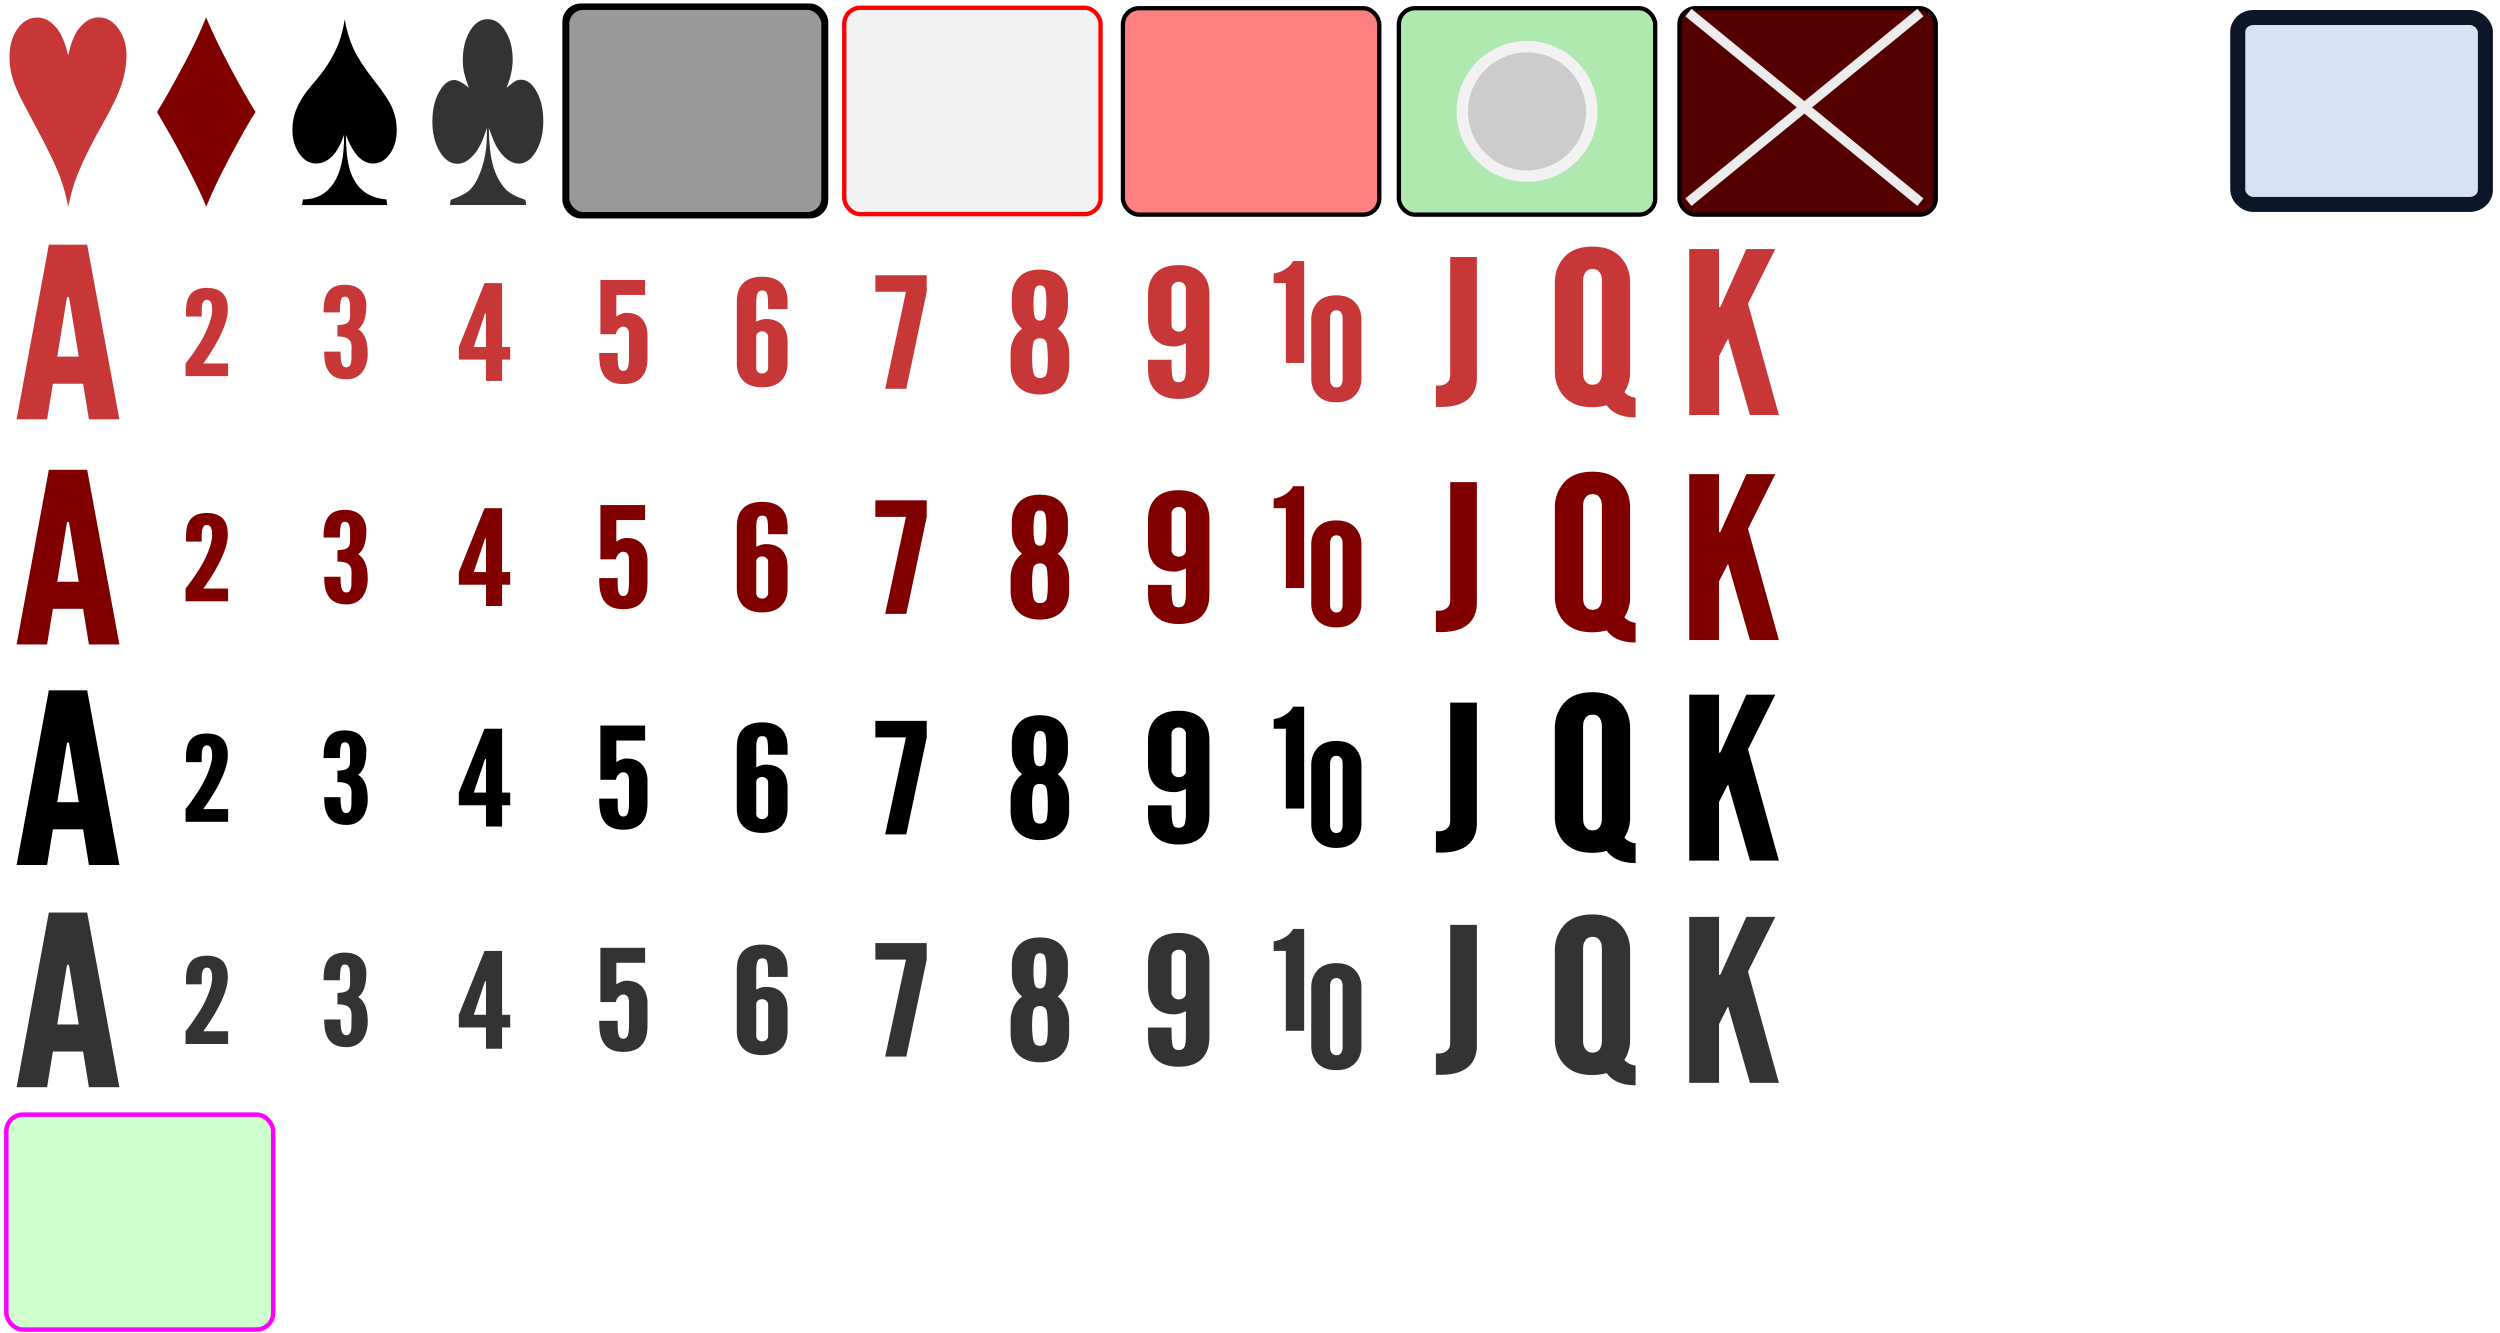 <?xml version="1.0" encoding="UTF-8" standalone="no"?>
<svg
   xmlns:dc="http://purl.org/dc/elements/1.1/"
   xmlns:cc="http://creativecommons.org/ns#"
   xmlns:rdf="http://www.w3.org/1999/02/22-rdf-syntax-ns#"
   xmlns:svg="http://www.w3.org/2000/svg"
   xmlns="http://www.w3.org/2000/svg"
   xmlns:sodipodi="http://sodipodi.sourceforge.net/DTD/sodipodi-0.dtd"
   xmlns:inkscape="http://www.inkscape.org/namespaces/inkscape"
   width="1080"
   height="576"
   viewBox="0 0 285.75 152.4"
   version="1.1"
   id="svg8"
   sodipodi:docname="Cards.svg"
   inkscape:version="1.0 (4035a4f, 2020-05-01)"
   inkscape:export-filename="/Users/lachlan/Documents/pixitest1/build/assets/Cards.png"
   inkscape:export-xdpi="96"
   inkscape:export-ydpi="96">
  <defs
     id="defs2" />
  <sodipodi:namedview
     id="base"
     pagecolor="#ffffff"
     bordercolor="#666666"
     borderopacity="1.0"
     inkscape:pageopacity="0.0"
     inkscape:pageshadow="2"
     inkscape:zoom="3.666935"
     inkscape:cx="68.491274"
     inkscape:cy="539.09708"
     inkscape:document-units="mm"
     inkscape:current-layer="layer1"
     showgrid="true"
     showguides="false"
     inkscape:guide-bbox="true"
     inkscape:snap-global="true"
     fit-margin-top="0"
     fit-margin-left="0"
     fit-margin-right="0"
     fit-margin-bottom="0"
     inkscape:window-width="1440"
     inkscape:window-height="874"
     inkscape:window-x="0"
     inkscape:window-y="26"
     inkscape:window-maximized="0"
     units="px"
     inkscape:document-rotation="0">
    <sodipodi:guide
       position="27.813,169.67"
       orientation="0,1"
       id="guide3807"
       inkscape:locked="false" />
    <sodipodi:guide
       position="38.212,159.428"
       orientation="0,1"
       id="guide3809"
       inkscape:locked="false" />
    <inkscape:grid
       type="xygrid"
       id="grid3919"
       originx="0"
       spacingx="7.937"
       empcolor="#3f3fff"
       empopacity="0.42"
       empspacing="1"
       spacingy="12.7"
       snapvisiblegridlinesonly="true"
       dotted="false"
       originy="0" />
  </sodipodi:namedview>
  <g
     inkscape:label="Layer 1"
     inkscape:groupmode="layer"
     id="layer1"
     transform="translate(0,-246.2)">
    <rect
       style="fill:#00ff00;fill-opacity:0.188;stroke:#ff00ff;stroke-width:0.512;stroke-linecap:butt;stroke-linejoin:bevel;stroke-miterlimit:4;stroke-dasharray:none"
       id="rect7685"
       width="30.504"
       height="24.567"
       x="0.722"
       y="373.6"
       ry="1.906"
       rx="1.906" />
    <rect
       style="fill:#999999;fill-opacity:1;stroke:#000000;stroke-width:0.502;stroke-linecap:butt;stroke-linejoin:bevel;stroke-miterlimit:4;stroke-dasharray:none"
       id="rect3921"
       width="29.894"
       height="24.076"
       x="64.527"
       y="246.846"
       ry="1.868"
       rx="1.868" />
    <path
       inkscape:connector-curvature="0"
       id="path3733"
       style="font-style:normal;font-variant:normal;font-weight:normal;font-stretch:normal;font-size:16.933px;line-height:1.25;font-family:NoCurvesBoustrophedon;-inkscape-font-specification:NoCurvesBoustrophedon;letter-spacing:0px;word-spacing:0px;fill:#000000;fill-opacity:1;stroke:none;stroke-width:0.466"
       d="m 39.398,248.393 q 0.319,1.863 0.982,3.33 0.663,1.467 2.356,3.641 1.706,2.157 2.16,3.313 0.454,1.156 0.454,2.347 0,1.656 -0.785,2.761 -0.785,1.104 -1.914,1.104 -0.957,0 -1.743,-0.828 -0.773,-0.845 -1.374,-2.45 0.012,2.536 0.466,4.038 0.466,1.484 1.473,2.347 1.019,0.845 2.7,1.001 l 0.086,0.638 h -9.732 l 0.098,-0.638 q 2.258,0 3.497,-1.846 1.252,-1.863 1.203,-5.539 -0.552,1.639 -1.374,2.467 -0.81,0.811 -1.841,0.811 -1.104,0 -1.902,-1.122 -0.785,-1.122 -0.785,-2.692 0,-1.26 0.405,-2.278 0.552,-1.415 1.792,-2.847 1.239,-1.432 1.829,-2.364 0.896,-1.432 1.301,-2.554 0.417,-1.122 0.65,-2.64 z" />
    <path
       inkscape:connector-curvature="0"
       id="path3735"
       style="font-style:normal;font-variant:normal;font-weight:normal;font-stretch:normal;font-size:16.933px;line-height:1.25;font-family:NoCurvesBoustrophedon;-inkscape-font-specification:NoCurvesBoustrophedon;letter-spacing:0px;word-spacing:0px;fill:#333333;fill-opacity:1;stroke:none;stroke-width:0.426"
       d="m 60.143,269.633 h -8.717 l 0.082,-0.587 q 1.696,-0.604 2.251,-1.191 0.833,-0.88 1.357,-2.605 0.535,-1.725 0.535,-3.641 0,-0.276 -0.01,-0.794 -0.627,2.14 -1.532,3.123 -0.894,0.983 -1.83,0.983 -1.192,0 -2.025,-1.398 -0.833,-1.398 -0.833,-3.434 0,-2.002 0.761,-3.365 0.761,-1.38 1.727,-1.38 0.617,0 1.676,0.88 -0.432,-1.208 -0.565,-1.812 -0.123,-0.621 -0.123,-1.329 0,-1.967 0.812,-3.33 0.812,-1.363 2.025,-1.363 1.213,0 2.035,1.363 0.833,1.363 0.833,3.244 0,1.536 -0.709,3.227 0.863,-0.69 1.038,-0.776 0.278,-0.138 0.627,-0.138 1.028,0 1.778,1.363 0.761,1.346 0.761,3.347 0,2.071 -0.833,3.485 -0.822,1.398 -1.984,1.398 -0.648,0 -1.336,-0.518 -0.678,-0.535 -1.182,-1.415 -0.36,-0.638 -0.894,-2.157 0.041,2.743 0.493,4.348 0.463,1.587 1.408,2.64 0.637,0.707 2.292,1.242 z" />
    <path
       inkscape:connector-curvature="0"
       id="path3737"
       style="font-style:normal;font-variant:normal;font-weight:normal;font-stretch:normal;font-size:16.933px;line-height:1.25;font-family:NoCurvesBoustrophedon;-inkscape-font-specification:NoCurvesBoustrophedon;letter-spacing:0px;word-spacing:0px;fill:#c83737;fill-opacity:1;stroke:none;stroke-width:0.466"
       d="m 7.797,269.84 q -0.38,-2.036 -1.092,-3.813 -0.699,-1.794 -2.724,-5.556 -1.485,-2.761 -1.829,-3.503 -0.565,-1.208 -0.822,-2.209 -0.245,-1.018 -0.245,-2.053 0,-1.915 0.908,-3.209 0.908,-1.294 2.246,-1.294 1.35,0 2.344,1.346 0.749,1.001 1.215,2.985 0.405,-1.95 1.141,-2.968 1.019,-1.38 2.356,-1.38 1.325,0 2.246,1.294 0.92,1.277 0.92,3.054 0,1.553 -0.54,3.244 -0.54,1.674 -2.086,4.4 -2.013,3.572 -2.933,5.867 -0.724,1.812 -1.104,3.796 z" />
    <path
       inkscape:connector-curvature="0"
       id="path3739"
       style="font-style:normal;font-variant:normal;font-weight:normal;font-stretch:normal;font-size:16.933px;line-height:1.25;font-family:NoCurvesBoustrophedon;-inkscape-font-specification:NoCurvesBoustrophedon;letter-spacing:0px;word-spacing:0px;fill:#800000;fill-opacity:1;stroke:none;stroke-width:0.466"
       d="m 23.555,248.185 q 1.092,2.605 2.688,5.59 1.841,3.451 2.97,5.228 -0.908,1.346 -2.97,5.211 -1.669,3.14 -2.675,5.625 -0.331,-0.897 -0.908,-2.088 -0.994,-2.071 -2.467,-4.814 -0.319,-0.604 -2.246,-3.934 1.239,-1.984 3.191,-5.66 1.448,-2.726 2.418,-5.159 z" />
    <path
       inkscape:connector-curvature="0"
       id="path3760"
       style="font-style:normal;font-variant:normal;font-weight:normal;font-stretch:normal;font-size:16.933px;line-height:1.25;font-family:'League Gothic';-inkscape-font-specification:'League Gothic';letter-spacing:0px;word-spacing:0px;fill:#c83737;fill-opacity:1;stroke:none;stroke-width:0.469"
       d="m 1.898,294.132 3.684,-19.964 h 4.381 l 3.684,19.964 h -3.485 l -0.664,-4.074 h -3.452 l -0.664,4.074 z m 6.074,-13.473 -0.1,-0.516 h -0.199 l -0.1,0.516 -1.029,6.302 h 2.456 z" />
    <path
       inkscape:connector-curvature="0"
       id="path3762"
       style="font-style:normal;font-variant:normal;font-weight:normal;font-stretch:normal;font-size:16.933px;line-height:1.25;font-family:'League Gothic';-inkscape-font-specification:'League Gothic';letter-spacing:0px;word-spacing:0px;fill:#c83737;fill-opacity:1;stroke:none;stroke-width:0.235"
       d="m 21.261,282.377 v -0.693 c 0,-0.665 0.116,-1.317 0.465,-1.793 0.348,-0.475 0.946,-0.788 1.925,-0.788 0.913,0 1.527,0.285 1.892,0.72 0.365,0.448 0.498,1.073 0.498,1.766 0,1.019 -0.465,2.227 -1.045,3.355 -0.597,1.141 -1.294,2.159 -1.759,2.798 h 2.838 v 1.453 h -4.862 v -1.453 c 0.548,-0.693 1.045,-1.399 1.494,-2.105 0.382,-0.598 0.747,-1.277 1.029,-1.969 0.282,-0.693 0.498,-1.372 0.514,-1.983 0,-0.272 -0.017,-0.584 -0.1,-0.815 -0.083,-0.231 -0.232,-0.407 -0.498,-0.407 -0.249,0 -0.398,0.149 -0.481,0.367 -0.083,0.231 -0.116,0.53 -0.116,0.856 v 0.693 z" />
    <path
       inkscape:connector-curvature="0"
       id="path3764"
       style="font-style:normal;font-variant:normal;font-weight:normal;font-stretch:normal;font-size:16.933px;line-height:1.25;font-family:'League Gothic';-inkscape-font-specification:'League Gothic';letter-spacing:0px;word-spacing:0px;fill:#c83737;fill-opacity:1;stroke:none;stroke-width:0.249"
       d="m 38.57,284.66 v -1.296 c 0.792,-0.043 1.161,-0.173 1.319,-0.475 0.088,-0.144 0.123,-0.331 0.123,-0.561 0,-0.23 0,-0.518 0,-0.849 0,-0.302 0,-0.633 -0.07,-0.907 -0.07,-0.274 -0.229,-0.461 -0.528,-0.461 -0.229,0 -0.369,0.086 -0.44,0.36 -0.088,0.288 -0.123,0.734 -0.123,1.44 h -1.865 c 0,-0.59 0.018,-1.396 0.334,-2.044 0.317,-0.633 0.897,-1.123 2.093,-1.123 1.196,0 1.812,0.504 2.128,1.037 0.317,0.533 0.334,1.109 0.334,1.238 0,1.569 -0.334,2.318 -0.915,2.793 l -0.018,0.014 c 0.915,0.59 1.091,1.684 1.091,2.908 0,0.043 0,0.144 -0.018,0.302 -0.018,0.302 -0.123,0.749 -0.317,1.209 -0.211,0.461 -0.563,0.878 -1.108,1.123 -0.281,0.13 -0.616,0.187 -1.02,0.187 -1.196,0 -1.812,-0.489 -2.146,-1.137 -0.334,-0.633 -0.369,-1.44 -0.369,-2.03 h 1.865 c 0,0.705 0.053,1.152 0.158,1.425 0.106,0.288 0.264,0.374 0.493,0.374 0.299,0 0.457,-0.187 0.528,-0.446 0.07,-0.259 0.07,-0.59 0.07,-0.893 0,-0.331 0,-0.633 0.018,-0.907 0,-0.518 -0.123,-0.878 -0.528,-1.094 -0.211,-0.101 -0.528,-0.173 -0.932,-0.187 z" />
    <path
       inkscape:connector-curvature="0"
       id="path3766"
       style="font-style:normal;font-variant:normal;font-weight:normal;font-stretch:normal;font-size:16.933px;line-height:1.25;font-family:'League Gothic';-inkscape-font-specification:'League Gothic';letter-spacing:0px;word-spacing:0px;fill:#c83737;fill-opacity:1;stroke:none;stroke-width:0.263"
       d="m 55.548,287.306 h -3.104 v -1.445 l 2.937,-7.301 h 2.007 v 7.301 h 0.929 v 1.445 h -0.929 v 2.434 h -1.84 z m -1.394,-1.445 h 1.394 v -3.833 h -0.112 l -0.112,0.335 z" />
    <path
       inkscape:connector-curvature="0"
       id="path3768"
       style="font-style:normal;font-variant:normal;font-weight:normal;font-stretch:normal;font-size:16.933px;line-height:1.25;font-family:'League Gothic';-inkscape-font-specification:'League Gothic';letter-spacing:0px;word-spacing:0px;fill:#c83737;fill-opacity:1;stroke:none;stroke-width:0.277"
       d="m 71.896,284.398 c 0,-0.497 -0.215,-0.865 -0.666,-0.865 -0.235,0 -0.431,0.144 -0.587,0.321 -0.157,0.192 -0.235,0.417 -0.235,0.545 h -1.782 v -6.202 h 5.111 v 1.715 h -3.29 v 2.452 c 0.235,-0.144 0.49,-0.272 0.783,-0.353 0.137,-0.048 0.294,-0.064 0.431,-0.048 1.097,0 1.684,0.513 1.997,1.074 0.313,0.561 0.352,1.17 0.352,1.362 v 2.628 c 0,0.561 -0.039,1.314 -0.411,1.939 -0.372,0.641 -1.077,1.138 -2.35,1.138 -1.312,0 -1.978,-0.497 -2.35,-1.202 -0.372,-0.689 -0.411,-1.571 -0.411,-2.356 h 2.115 v 0.465 c 0,0.593 0.039,1.01 0.137,1.234 0.098,0.24 0.255,0.353 0.509,0.353 0.215,0 0.392,-0.112 0.49,-0.337 0.098,-0.224 0.157,-0.641 0.157,-1.234 z" />
    <path
       inkscape:connector-curvature="0"
       id="path3770"
       style="font-style:normal;font-variant:normal;font-weight:normal;font-stretch:normal;font-size:16.933px;line-height:1.25;font-family:'League Gothic';-inkscape-font-specification:'League Gothic';letter-spacing:0px;word-spacing:0px;fill:#c83737;fill-opacity:1;stroke:none;stroke-width:0.291"
       d="m 90.02,287.795 c 0,0.286 -0.041,0.96 -0.432,1.549 -0.391,0.606 -1.132,1.128 -2.469,1.128 -1.379,0 -2.078,-0.522 -2.469,-1.128 -0.391,-0.589 -0.432,-1.263 -0.432,-1.549 v -7.039 c 0,-0.421 0.021,-1.179 0.412,-1.802 0.391,-0.606 1.091,-1.128 2.49,-1.128 1.399,0 2.099,0.522 2.49,1.128 0.391,0.623 0.412,1.381 0.412,1.802 v 0.775 h -2.222 c 0,-0.825 -0.021,-1.364 -0.103,-1.684 -0.082,-0.32 -0.247,-0.438 -0.576,-0.438 -0.268,0 -0.453,0.101 -0.535,0.32 -0.103,0.219 -0.144,0.556 -0.144,1.027 v 2.206 c 0.391,-0.185 0.72,-0.303 1.111,-0.303 1.152,0 1.77,0.488 2.099,1.044 0.329,0.556 0.37,1.229 0.37,1.566 z m -3.58,0.539 c 0,0.152 0.165,0.556 0.679,0.556 0.473,0 0.679,-0.404 0.679,-0.556 v -3.705 c 0,-0.152 -0.206,-0.556 -0.679,-0.556 -0.473,0 -0.658,0.32 -0.679,0.505 z" />
    <path
       inkscape:connector-curvature="0"
       id="path3772"
       style="font-style:normal;font-variant:normal;font-weight:normal;font-stretch:normal;font-size:16.933px;line-height:1.25;font-family:'League Gothic';-inkscape-font-specification:'League Gothic';letter-spacing:0px;word-spacing:0px;fill:#c83737;fill-opacity:1;stroke:none;stroke-width:0.305"
       d="m 103.549,279.55 h -3.495 v -1.889 h 5.868 v 1.907 l -2.33,11.07 h -2.416 z" />
    <path
       inkscape:connector-curvature="0"
       id="path3774"
       style="font-style:normal;font-variant:normal;font-weight:normal;font-stretch:normal;font-size:16.933px;line-height:1.25;font-family:'League Gothic';-inkscape-font-specification:'League Gothic';letter-spacing:0px;word-spacing:0px;fill:#c83737;fill-opacity:1;stroke:none;stroke-width:0.328"
       d="m 122.203,288.152 c 0,0.133 -0.023,0.513 -0.139,0.97 -0.116,0.475 -0.395,1.008 -0.883,1.426 -0.488,0.418 -1.231,0.742 -2.323,0.742 -1.092,0 -1.835,-0.323 -2.323,-0.742 -0.488,-0.418 -0.767,-0.951 -0.883,-1.426 -0.116,-0.456 -0.139,-0.837 -0.139,-0.97 v -1.635 c 0,-1.046 0.441,-2.091 1.301,-2.757 -0.767,-0.627 -1.162,-1.597 -1.162,-2.567 v -1.179 c 0,-0.171 0.023,-0.932 0.441,-1.635 0.418,-0.704 1.185,-1.369 2.765,-1.369 1.58,0 2.37,0.665 2.788,1.369 0.418,0.704 0.418,1.464 0.418,1.635 v 1.179 c 0,0.97 -0.395,1.939 -1.162,2.567 0.86,0.665 1.301,1.711 1.301,2.757 z m -2.602,-7.415 c 0,-0.646 -0.046,-1.122 -0.116,-1.445 -0.093,-0.323 -0.302,-0.475 -0.627,-0.475 -0.279,0 -0.465,0.133 -0.558,0.418 -0.209,0.551 -0.232,2.434 -0.046,3.099 0.07,0.342 0.279,0.513 0.604,0.513 0.325,0 0.534,-0.171 0.627,-0.513 0.07,-0.323 0.116,-0.856 0.116,-1.597 z m 0.163,6.598 c 0,-0.837 -0.046,-1.464 -0.116,-1.863 -0.093,-0.399 -0.348,-0.608 -0.79,-0.608 -0.441,0 -0.697,0.209 -0.767,0.608 -0.186,0.818 -0.163,2.852 0.07,3.461 0.116,0.323 0.348,0.475 0.697,0.475 0.441,0 0.697,-0.19 0.79,-0.551 0.07,-0.361 0.116,-0.875 0.116,-1.521 z" />
    <path
       inkscape:connector-curvature="0"
       id="path3776"
       style="font-style:normal;font-variant:normal;font-weight:normal;font-stretch:normal;font-size:16.933px;line-height:1.25;font-family:'League Gothic';-inkscape-font-specification:'League Gothic';letter-spacing:0px;word-spacing:0px;fill:#c83737;fill-opacity:1;stroke:none;stroke-width:0.352"
       d="m 131.217,279.739 c 0,-0.346 0.05,-1.161 0.523,-1.895 0.473,-0.713 1.319,-1.345 2.987,-1.345 1.618,0 2.514,0.632 2.987,1.345 0.473,0.733 0.523,1.548 0.523,1.895 v 8.515 c 0,0.55 -0.025,1.426 -0.498,2.159 -0.473,0.754 -1.319,1.385 -3.012,1.385 -1.693,0 -2.539,-0.632 -3.012,-1.385 -0.473,-0.733 -0.498,-1.609 -0.498,-2.159 v -0.937 h 2.688 c 0,0.998 0.025,1.65 0.125,2.037 0.1,0.387 0.299,0.53 0.697,0.53 0.324,0 0.548,-0.122 0.672,-0.387 0.1,-0.265 0.149,-0.672 0.149,-1.243 v -2.811 c -0.473,0.224 -0.871,0.367 -1.344,0.367 -1.394,0 -2.141,-0.591 -2.539,-1.263 -0.398,-0.672 -0.448,-1.487 -0.448,-1.895 z m 4.331,-0.652 c 0,-0.183 -0.199,-0.672 -0.821,-0.672 -0.573,0 -0.821,0.489 -0.821,0.672 v 4.339 c 0,0.183 0.249,0.672 0.821,0.672 0.573,0 0.797,-0.387 0.821,-0.611 z" />
    <g
       id="g3805"
       transform="matrix(1.568,0,0,1.283,-9.523,111.893)"
       style="fill:#c83737;fill-opacity:1">
      <path
         d="m 98.918,129.904 v -0.852 c 0.556,-0.111 0.889,-0.395 1.124,-0.642 0.123,-0.148 0.222,-0.309 0.296,-0.469 h 0.803 v 9.075 h -1.334 v -7.112 z"
         style="font-style:normal;font-variant:normal;font-weight:normal;font-stretch:normal;font-size:12.347px;line-height:1.25;font-family:'League Gothic';-inkscape-font-specification:'League Gothic';letter-spacing:0px;word-spacing:0px;fill:#c83737;fill-opacity:1;stroke:none;stroke-width:0.265"
         id="path3778"
         inkscape:connector-curvature="0" />
      <path
         d="m 105.315,138.506 c -0.013,0.381 -0.089,0.724 -0.229,1.016 -0.114,0.254 -0.292,0.495 -0.546,0.686 -0.254,0.203 -0.597,0.318 -1.054,0.318 -0.457,0 -0.813,-0.114 -1.067,-0.318 -0.254,-0.191 -0.419,-0.432 -0.533,-0.686 -0.14,-0.292 -0.216,-0.635 -0.229,-1.016 v -5.499 c 0.013,-0.368 0.089,-0.711 0.229,-1.003 0.114,-0.254 0.279,-0.508 0.533,-0.699 0.254,-0.191 0.61,-0.318 1.067,-0.318 0.457,0 0.8,0.127 1.054,0.318 0.254,0.191 0.432,0.445 0.546,0.699 0.14,0.292 0.216,0.635 0.229,1.003 z m -1.372,-5.499 c 0,-0.254 -0.051,-0.432 -0.178,-0.584 -0.064,-0.064 -0.165,-0.102 -0.279,-0.102 -0.241,0 -0.356,0.178 -0.406,0.343 -0.038,0.102 -0.051,0.216 -0.051,0.343 v 5.499 c 0,0.267 0.064,0.445 0.191,0.584 0.064,0.064 0.152,0.102 0.267,0.102 0.241,0 0.356,-0.152 0.406,-0.343 0.038,-0.089 0.051,-0.203 0.051,-0.343 z"
         style="font-style:normal;font-variant:normal;font-weight:normal;font-stretch:normal;font-size:12.7px;line-height:1.25;font-family:'League Gothic';-inkscape-font-specification:'League Gothic';letter-spacing:0px;word-spacing:0px;fill:#c83737;fill-opacity:1;stroke:none;stroke-width:0.265"
         id="path3780"
         inkscape:connector-curvature="0" />
    </g>
    <path
       inkscape:connector-curvature="0"
       id="path3782"
       style="font-style:normal;font-variant:normal;font-weight:normal;font-stretch:normal;font-size:16.933px;line-height:1.25;font-family:'League Gothic';-inkscape-font-specification:'League Gothic';letter-spacing:0px;word-spacing:0px;fill:#c83737;fill-opacity:1;stroke:none;stroke-width:0.399"
       d="m 164.124,290.261 c 0.592,0.069 1.044,-0.046 1.382,-0.416 0.169,-0.162 0.254,-0.439 0.254,-0.831 v -13.437 h 3.047 v 13.83 c 0,0.924 -0.282,1.778 -0.987,2.401 -0.705,0.623 -1.89,0.993 -3.696,0.9 z" />
    <path
       inkscape:connector-curvature="0"
       id="path3784"
       style="font-style:normal;font-variant:normal;font-weight:normal;font-stretch:normal;font-size:16.933px;line-height:1.25;font-family:'League Gothic';-inkscape-font-specification:'League Gothic';letter-spacing:0px;word-spacing:0px;fill:#c83737;fill-opacity:1;stroke:none;stroke-width:0.422"
       d="m 186.322,288.855 c 0,0.416 -0.09,0.88 -0.269,1.393 -0.09,0.269 -0.239,0.513 -0.388,0.782 0.269,0.293 0.657,0.538 1.284,0.636 v 2.249 c -1.822,0 -2.748,-0.636 -3.316,-1.393 -0.448,0.122 -0.986,0.22 -1.613,0.22 -1.075,0 -1.912,-0.22 -2.509,-0.611 -0.597,-0.367 -0.986,-0.831 -1.255,-1.32 -0.329,-0.562 -0.508,-1.222 -0.538,-1.956 v -10.585 c 0.03,-0.709 0.209,-1.369 0.538,-1.931 0.269,-0.489 0.657,-0.978 1.255,-1.345 0.597,-0.367 1.434,-0.611 2.509,-0.611 1.075,0 1.882,0.244 2.479,0.611 0.597,0.367 1.016,0.856 1.284,1.345 0.329,0.562 0.508,1.222 0.538,1.931 z m -3.226,-10.585 c 0,-0.489 -0.119,-0.831 -0.418,-1.125 -0.149,-0.122 -0.388,-0.196 -0.657,-0.196 -0.568,0 -0.836,0.342 -0.956,0.66 -0.09,0.196 -0.119,0.416 -0.119,0.66 v 10.585 c 0,0.513 0.149,0.856 0.448,1.125 0.149,0.122 0.358,0.196 0.627,0.196 0.568,0 0.836,-0.293 0.956,-0.66 0.09,-0.171 0.119,-0.391 0.119,-0.66 z" />
    <path
       inkscape:connector-curvature="0"
       id="path3786"
       style="font-style:normal;font-variant:normal;font-weight:normal;font-stretch:normal;font-size:16.933px;line-height:1.25;font-family:'League Gothic';-inkscape-font-specification:'League Gothic';letter-spacing:0px;word-spacing:0px;fill:#c83737;fill-opacity:1;stroke:none;stroke-width:0.446"
       d="m 196.485,274.666 v 6.632 h 0.126 l 0.158,-0.31 2.838,-6.322 h 3.311 l -3.121,6.245 3.531,12.722 h -3.311 l -2.365,-8.257 -0.095,-0.387 h -0.095 l -0.189,0.387 -0.788,1.548 v 6.709 h -3.405 v -18.966 z" />
    <path
       d="m 1.898,319.861 3.684,-19.964 h 4.381 l 3.684,19.964 h -3.485 l -0.664,-4.074 h -3.452 l -0.664,4.074 z m 6.074,-13.473 -0.1,-0.516 h -0.199 l -0.1,0.516 -1.029,6.302 h 2.456 z"
       style="font-style:normal;font-variant:normal;font-weight:normal;font-stretch:normal;font-size:16.933px;line-height:1.25;font-family:'League Gothic';-inkscape-font-specification:'League Gothic';letter-spacing:0px;word-spacing:0px;fill:#800000;fill-opacity:1;stroke:none;stroke-width:0.469"
       id="path3811"
       inkscape:connector-curvature="0" />
    <path
       d="m 21.261,308.107 v -0.693 c 0,-0.665 0.116,-1.317 0.465,-1.793 0.348,-0.475 0.946,-0.788 1.925,-0.788 0.913,0 1.527,0.285 1.892,0.72 0.365,0.448 0.498,1.073 0.498,1.766 0,1.019 -0.465,2.227 -1.045,3.355 -0.597,1.141 -1.294,2.159 -1.759,2.798 h 2.838 v 1.453 h -4.862 v -1.453 c 0.548,-0.693 1.045,-1.399 1.494,-2.105 0.382,-0.598 0.747,-1.277 1.029,-1.969 0.282,-0.693 0.498,-1.372 0.514,-1.983 0,-0.272 -0.017,-0.584 -0.1,-0.815 -0.083,-0.231 -0.232,-0.407 -0.498,-0.407 -0.249,0 -0.398,0.149 -0.481,0.367 -0.083,0.231 -0.116,0.53 -0.116,0.856 v 0.693 z"
       style="font-style:normal;font-variant:normal;font-weight:normal;font-stretch:normal;font-size:16.933px;line-height:1.25;font-family:'League Gothic';-inkscape-font-specification:'League Gothic';letter-spacing:0px;word-spacing:0px;fill:#800000;fill-opacity:1;stroke:none;stroke-width:0.235"
       id="path3813"
       inkscape:connector-curvature="0" />
    <path
       d="m 38.57,310.39 v -1.296 c 0.792,-0.043 1.161,-0.173 1.319,-0.475 0.088,-0.144 0.123,-0.331 0.123,-0.561 0,-0.23 0,-0.518 0,-0.849 0,-0.302 0,-0.633 -0.07,-0.907 -0.07,-0.274 -0.229,-0.461 -0.528,-0.461 -0.229,0 -0.369,0.086 -0.44,0.36 -0.088,0.288 -0.123,0.734 -0.123,1.44 h -1.865 c 0,-0.59 0.018,-1.396 0.334,-2.044 0.317,-0.633 0.897,-1.123 2.093,-1.123 1.196,0 1.812,0.504 2.128,1.037 0.317,0.533 0.334,1.109 0.334,1.238 0,1.569 -0.334,2.318 -0.915,2.793 l -0.018,0.014 c 0.915,0.59 1.091,1.684 1.091,2.908 0,0.043 0,0.144 -0.018,0.302 -0.018,0.302 -0.123,0.749 -0.317,1.209 -0.211,0.461 -0.563,0.878 -1.108,1.123 -0.281,0.13 -0.616,0.187 -1.02,0.187 -1.196,0 -1.812,-0.489 -2.146,-1.137 -0.334,-0.633 -0.369,-1.44 -0.369,-2.03 h 1.865 c 0,0.705 0.053,1.152 0.158,1.425 0.106,0.288 0.264,0.374 0.493,0.374 0.299,0 0.457,-0.187 0.528,-0.446 0.07,-0.259 0.07,-0.59 0.07,-0.893 0,-0.331 0,-0.633 0.018,-0.907 0,-0.518 -0.123,-0.878 -0.528,-1.094 -0.211,-0.101 -0.528,-0.173 -0.932,-0.187 z"
       style="font-style:normal;font-variant:normal;font-weight:normal;font-stretch:normal;font-size:16.933px;line-height:1.25;font-family:'League Gothic';-inkscape-font-specification:'League Gothic';letter-spacing:0px;word-spacing:0px;fill:#800000;fill-opacity:1;stroke:none;stroke-width:0.249"
       id="path3815"
       inkscape:connector-curvature="0" />
    <path
       d="m 55.548,313.035 h -3.104 v -1.445 l 2.937,-7.301 h 2.007 v 7.301 h 0.929 v 1.445 h -0.929 v 2.434 h -1.84 z m -1.394,-1.445 h 1.394 v -3.833 h -0.112 l -0.112,0.335 z"
       style="font-style:normal;font-variant:normal;font-weight:normal;font-stretch:normal;font-size:16.933px;line-height:1.25;font-family:'League Gothic';-inkscape-font-specification:'League Gothic';letter-spacing:0px;word-spacing:0px;fill:#800000;fill-opacity:1;stroke:none;stroke-width:0.263"
       id="path3817"
       inkscape:connector-curvature="0" />
    <path
       d="m 71.896,310.127 c 0,-0.497 -0.215,-0.865 -0.666,-0.865 -0.235,0 -0.431,0.144 -0.587,0.321 -0.157,0.192 -0.235,0.417 -0.235,0.545 h -1.782 v -6.202 h 5.111 v 1.715 h -3.29 v 2.452 c 0.235,-0.144 0.49,-0.272 0.783,-0.353 0.137,-0.048 0.294,-0.064 0.431,-0.048 1.097,0 1.684,0.513 1.997,1.074 0.313,0.561 0.352,1.17 0.352,1.362 v 2.628 c 0,0.561 -0.039,1.314 -0.411,1.939 -0.372,0.641 -1.077,1.138 -2.35,1.138 -1.312,0 -1.978,-0.497 -2.35,-1.202 -0.372,-0.689 -0.411,-1.571 -0.411,-2.356 h 2.115 v 0.465 c 0,0.593 0.039,1.01 0.137,1.234 0.098,0.24 0.255,0.353 0.509,0.353 0.215,0 0.392,-0.112 0.49,-0.337 0.098,-0.224 0.157,-0.641 0.157,-1.234 z"
       style="font-style:normal;font-variant:normal;font-weight:normal;font-stretch:normal;font-size:16.933px;line-height:1.25;font-family:'League Gothic';-inkscape-font-specification:'League Gothic';letter-spacing:0px;word-spacing:0px;fill:#800000;fill-opacity:1;stroke:none;stroke-width:0.277"
       id="path3819"
       inkscape:connector-curvature="0" />
    <path
       d="m 90.02,313.525 c 0,0.286 -0.041,0.96 -0.432,1.549 -0.391,0.606 -1.132,1.128 -2.469,1.128 -1.379,0 -2.078,-0.522 -2.469,-1.128 -0.391,-0.589 -0.432,-1.263 -0.432,-1.549 v -7.039 c 0,-0.421 0.021,-1.179 0.412,-1.802 0.391,-0.606 1.091,-1.128 2.49,-1.128 1.399,0 2.099,0.522 2.49,1.128 0.391,0.623 0.412,1.381 0.412,1.802 v 0.775 h -2.222 c 0,-0.825 -0.021,-1.364 -0.103,-1.684 -0.082,-0.32 -0.247,-0.438 -0.576,-0.438 -0.268,0 -0.453,0.101 -0.535,0.32 -0.103,0.219 -0.144,0.556 -0.144,1.027 v 2.206 c 0.391,-0.185 0.72,-0.303 1.111,-0.303 1.152,0 1.77,0.488 2.099,1.044 0.329,0.556 0.37,1.229 0.37,1.566 z m -3.58,0.539 c 0,0.152 0.165,0.556 0.679,0.556 0.473,0 0.679,-0.404 0.679,-0.556 V 310.359 c 0,-0.152 -0.206,-0.556 -0.679,-0.556 -0.473,0 -0.658,0.32 -0.679,0.505 z"
       style="font-style:normal;font-variant:normal;font-weight:normal;font-stretch:normal;font-size:16.933px;line-height:1.25;font-family:'League Gothic';-inkscape-font-specification:'League Gothic';letter-spacing:0px;word-spacing:0px;fill:#800000;fill-opacity:1;stroke:none;stroke-width:0.291"
       id="path3821"
       inkscape:connector-curvature="0" />
    <path
       d="m 103.549,305.28 h -3.495 v -1.889 h 5.868 v 1.907 l -2.33,11.07 h -2.416 z"
       style="font-style:normal;font-variant:normal;font-weight:normal;font-stretch:normal;font-size:16.933px;line-height:1.25;font-family:'League Gothic';-inkscape-font-specification:'League Gothic';letter-spacing:0px;word-spacing:0px;fill:#800000;fill-opacity:1;stroke:none;stroke-width:0.305"
       id="path3823"
       inkscape:connector-curvature="0" />
    <path
       d="m 122.203,313.881 c 0,0.133 -0.023,0.513 -0.139,0.97 -0.116,0.475 -0.395,1.008 -0.883,1.426 -0.488,0.418 -1.231,0.742 -2.323,0.742 -1.092,0 -1.835,-0.323 -2.323,-0.742 -0.488,-0.418 -0.767,-0.951 -0.883,-1.426 -0.116,-0.456 -0.139,-0.837 -0.139,-0.97 v -1.635 c 0,-1.046 0.441,-2.092 1.301,-2.757 -0.767,-0.627 -1.162,-1.597 -1.162,-2.567 v -1.179 c 0,-0.171 0.023,-0.932 0.441,-1.635 0.418,-0.704 1.185,-1.369 2.765,-1.369 1.58,0 2.37,0.665 2.788,1.369 0.418,0.704 0.418,1.464 0.418,1.635 v 1.179 c 0,0.97 -0.395,1.939 -1.162,2.567 0.86,0.665 1.301,1.711 1.301,2.757 z m -2.602,-7.415 c 0,-0.646 -0.046,-1.122 -0.116,-1.445 -0.093,-0.323 -0.302,-0.475 -0.627,-0.475 -0.279,0 -0.465,0.133 -0.558,0.418 -0.209,0.551 -0.232,2.434 -0.046,3.099 0.07,0.342 0.279,0.513 0.604,0.513 0.325,0 0.534,-0.171 0.627,-0.513 0.07,-0.323 0.116,-0.856 0.116,-1.597 z m 0.163,6.598 c 0,-0.837 -0.046,-1.464 -0.116,-1.863 -0.093,-0.399 -0.348,-0.608 -0.79,-0.608 -0.441,0 -0.697,0.209 -0.767,0.608 -0.186,0.818 -0.163,2.852 0.07,3.461 0.116,0.323 0.348,0.475 0.697,0.475 0.441,0 0.697,-0.19 0.79,-0.551 0.07,-0.361 0.116,-0.875 0.116,-1.521 z"
       style="font-style:normal;font-variant:normal;font-weight:normal;font-stretch:normal;font-size:16.933px;line-height:1.25;font-family:'League Gothic';-inkscape-font-specification:'League Gothic';letter-spacing:0px;word-spacing:0px;fill:#800000;fill-opacity:1;stroke:none;stroke-width:0.328"
       id="path3825"
       inkscape:connector-curvature="0" />
    <path
       d="m 131.217,305.469 c 0,-0.346 0.05,-1.161 0.523,-1.895 0.473,-0.713 1.319,-1.345 2.987,-1.345 1.618,0 2.514,0.631 2.987,1.345 0.473,0.733 0.523,1.548 0.523,1.895 v 8.515 c 0,0.55 -0.025,1.426 -0.498,2.159 -0.473,0.754 -1.319,1.385 -3.012,1.385 -1.693,0 -2.539,-0.631 -3.012,-1.385 -0.473,-0.733 -0.498,-1.609 -0.498,-2.159 v -0.937 h 2.688 c 0,0.998 0.025,1.65 0.125,2.037 0.1,0.387 0.299,0.53 0.697,0.53 0.324,0 0.548,-0.122 0.672,-0.387 0.1,-0.265 0.149,-0.672 0.149,-1.243 v -2.811 c -0.473,0.224 -0.871,0.367 -1.344,0.367 -1.394,0 -2.141,-0.591 -2.539,-1.263 -0.398,-0.672 -0.448,-1.487 -0.448,-1.895 z m 4.331,-0.652 c 0,-0.183 -0.199,-0.672 -0.821,-0.672 -0.573,0 -0.821,0.489 -0.821,0.672 v 4.339 c 0,0.183 0.249,0.672 0.821,0.672 0.573,0 0.797,-0.387 0.821,-0.611 z"
       style="font-style:normal;font-variant:normal;font-weight:normal;font-stretch:normal;font-size:16.933px;line-height:1.25;font-family:'League Gothic';-inkscape-font-specification:'League Gothic';letter-spacing:0px;word-spacing:0px;fill:#800000;fill-opacity:1;stroke:none;stroke-width:0.352"
       id="path3827"
       inkscape:connector-curvature="0" />
    <g
       transform="matrix(1.568,0,0,1.283,-9.523,137.622)"
       id="g3833"
       style="fill:#800000">
      <path
         inkscape:connector-curvature="0"
         id="path3829"
         style="font-style:normal;font-variant:normal;font-weight:normal;font-stretch:normal;font-size:12.347px;line-height:1.25;font-family:'League Gothic';-inkscape-font-specification:'League Gothic';letter-spacing:0px;word-spacing:0px;fill:#800000;fill-opacity:1;stroke:none;stroke-width:0.265"
         d="m 98.918,129.904 v -0.852 c 0.556,-0.111 0.889,-0.395 1.124,-0.642 0.123,-0.148 0.222,-0.309 0.296,-0.469 h 0.803 v 9.075 h -1.334 v -7.112 z" />
      <path
         inkscape:connector-curvature="0"
         id="path3831"
         style="font-style:normal;font-variant:normal;font-weight:normal;font-stretch:normal;font-size:12.7px;line-height:1.25;font-family:'League Gothic';-inkscape-font-specification:'League Gothic';letter-spacing:0px;word-spacing:0px;fill:#800000;fill-opacity:1;stroke:none;stroke-width:0.265"
         d="m 105.315,138.506 c -0.013,0.381 -0.089,0.724 -0.229,1.016 -0.114,0.254 -0.292,0.495 -0.546,0.686 -0.254,0.203 -0.597,0.318 -1.054,0.318 -0.457,0 -0.813,-0.114 -1.067,-0.318 -0.254,-0.191 -0.419,-0.432 -0.533,-0.686 -0.14,-0.292 -0.216,-0.635 -0.229,-1.016 v -5.499 c 0.013,-0.368 0.089,-0.711 0.229,-1.003 0.114,-0.254 0.279,-0.508 0.533,-0.699 0.254,-0.191 0.61,-0.318 1.067,-0.318 0.457,0 0.8,0.127 1.054,0.318 0.254,0.191 0.432,0.445 0.546,0.699 0.14,0.292 0.216,0.635 0.229,1.003 z m -1.372,-5.499 c 0,-0.254 -0.051,-0.432 -0.178,-0.584 -0.064,-0.064 -0.165,-0.102 -0.279,-0.102 -0.241,0 -0.356,0.178 -0.406,0.343 -0.038,0.102 -0.051,0.216 -0.051,0.343 v 5.499 c 0,0.267 0.064,0.445 0.191,0.584 0.064,0.064 0.152,0.102 0.267,0.102 0.241,0 0.356,-0.152 0.406,-0.343 0.038,-0.089 0.051,-0.203 0.051,-0.343 z" />
    </g>
    <path
       d="m 164.124,315.99 c 0.592,0.069 1.044,-0.046 1.382,-0.416 0.169,-0.162 0.254,-0.439 0.254,-0.831 v -13.437 h 3.047 v 13.83 c 0,0.924 -0.282,1.778 -0.987,2.401 -0.705,0.623 -1.89,0.993 -3.696,0.9 z"
       style="font-style:normal;font-variant:normal;font-weight:normal;font-stretch:normal;font-size:16.933px;line-height:1.25;font-family:'League Gothic';-inkscape-font-specification:'League Gothic';letter-spacing:0px;word-spacing:0px;fill:#800000;fill-opacity:1;stroke:none;stroke-width:0.399"
       id="path3835"
       inkscape:connector-curvature="0" />
    <path
       d="m 186.322,314.585 c 0,0.416 -0.09,0.88 -0.269,1.393 -0.09,0.269 -0.239,0.513 -0.388,0.782 0.269,0.293 0.657,0.538 1.284,0.636 v 2.249 c -1.822,0 -2.748,-0.636 -3.316,-1.393 -0.448,0.122 -0.986,0.22 -1.613,0.22 -1.075,0 -1.912,-0.22 -2.509,-0.611 -0.597,-0.367 -0.986,-0.831 -1.255,-1.32 -0.329,-0.562 -0.508,-1.222 -0.538,-1.956 v -10.585 c 0.03,-0.709 0.209,-1.369 0.538,-1.931 0.269,-0.489 0.657,-0.978 1.255,-1.345 0.597,-0.367 1.434,-0.611 2.509,-0.611 1.075,0 1.882,0.244 2.479,0.611 0.597,0.367 1.016,0.856 1.284,1.345 0.329,0.562 0.508,1.222 0.538,1.931 z m -3.226,-10.585 c 0,-0.489 -0.119,-0.831 -0.418,-1.125 -0.149,-0.122 -0.388,-0.196 -0.657,-0.196 -0.568,0 -0.836,0.342 -0.956,0.66 -0.09,0.196 -0.119,0.416 -0.119,0.66 v 10.585 c 0,0.513 0.149,0.856 0.448,1.125 0.149,0.122 0.358,0.196 0.627,0.196 0.568,0 0.836,-0.293 0.956,-0.66 0.09,-0.171 0.119,-0.391 0.119,-0.66 z"
       style="font-style:normal;font-variant:normal;font-weight:normal;font-stretch:normal;font-size:16.933px;line-height:1.25;font-family:'League Gothic';-inkscape-font-specification:'League Gothic';letter-spacing:0px;word-spacing:0px;fill:#800000;fill-opacity:1;stroke:none;stroke-width:0.422"
       id="path3837"
       inkscape:connector-curvature="0" />
    <path
       d="m 196.485,300.396 v 6.632 h 0.126 l 0.158,-0.31 2.838,-6.322 h 3.311 l -3.121,6.245 3.531,12.722 h -3.311 l -2.365,-8.257 -0.095,-0.387 h -0.095 l -0.189,0.387 -0.788,1.548 v 6.709 h -3.405 v -18.966 z"
       style="font-style:normal;font-variant:normal;font-weight:normal;font-stretch:normal;font-size:16.933px;line-height:1.25;font-family:'League Gothic';-inkscape-font-specification:'League Gothic';letter-spacing:0px;word-spacing:0px;fill:#800000;fill-opacity:1;stroke:none;stroke-width:0.446"
       id="path3839"
       inkscape:connector-curvature="0" />
    <rect
       rx="1.831"
       ry="1.831"
       y="247.138"
       x="128.353"
       height="23.594"
       width="29.296"
       id="rect4728"
       style="fill:#ff8080;fill-opacity:1;stroke:#000000;stroke-width:0.492;stroke-linecap:butt;stroke-linejoin:bevel;stroke-miterlimit:4;stroke-dasharray:none" />
    <rect
       style="fill:#afe9af;fill-opacity:1;stroke:#000000;stroke-width:0.492;stroke-linecap:butt;stroke-linejoin:bevel;stroke-miterlimit:4;stroke-dasharray:none"
       id="rect866"
       width="29.296"
       height="23.594"
       x="159.891"
       y="247.138"
       ry="1.831"
       rx="1.831" />
    <rect
       style="fill:#550000;fill-opacity:1;stroke:#000000;stroke-width:0.492;stroke-linecap:butt;stroke-linejoin:bevel;stroke-miterlimit:4;stroke-dasharray:none"
       id="rect868"
       width="29.296"
       height="23.594"
       x="191.963"
       y="247.138"
       ry="1.831"
       rx="1.831" />
    <rect
       rx="1.831"
       ry="1.831"
       y="247.087"
       x="96.497"
       height="23.594"
       width="29.296"
       id="rect1559"
       style="fill:#f2f2f2;fill-opacity:1;stroke:#ff0000;stroke-width:0.492;stroke-linecap:butt;stroke-linejoin:bevel;stroke-miterlimit:4;stroke-dasharray:none" />
    <circle
       style="fill:#cccccc;fill-opacity:1;stroke:#f2f2f2;stroke-width:1.303;stroke-linecap:round;stroke-linejoin:bevel;stroke-miterlimit:4;stroke-dasharray:none;stroke-opacity:1"
       id="path7072"
       cx="174.539"
       cy="258.935"
       r="7.399" />
    <path
       style="fill:#f2f2f2;stroke:#ececec;stroke-width:1.107;stroke-linecap:butt;stroke-linejoin:miter;stroke-miterlimit:4;stroke-dasharray:none;stroke-opacity:1"
       d="m 192.985,247.636 26.52,21.674"
       id="path7074"
       inkscape:connector-curvature="0" />
    <path
       inkscape:connector-curvature="0"
       id="path7076"
       d="m 219.505,247.636 -26.52,21.674"
       style="fill:#f2f2f2;stroke:#ececec;stroke-width:1.107;stroke-linecap:butt;stroke-linejoin:miter;stroke-miterlimit:4;stroke-dasharray:none;stroke-opacity:1" />
    <rect
       style="fill:none;fill-opacity:1;stroke:none;stroke-width:0.502;stroke-linecap:butt;stroke-linejoin:bevel;stroke-miterlimit:4;stroke-dasharray:none"
       id="rect4573"
       width="29.894"
       height="24.076"
       x="222.926"
       y="246.897"
       ry="1.868"
       rx="1.868" />
    <rect
       rx="1.831"
       ry="1.831"
       y="247.087"
       x="64.826"
       height="23.594"
       width="29.296"
       id="rect5173"
       style="fill:#999999;fill-opacity:1;stroke:#000000;stroke-width:0.492;stroke-linecap:butt;stroke-linejoin:bevel;stroke-miterlimit:4;stroke-dasharray:none" />
    <rect
       style="fill:#d7e3f4;fill-opacity:1;stroke:#0b1728;stroke-width:1.718;stroke-linecap:butt;stroke-linejoin:bevel;stroke-miterlimit:4;stroke-dasharray:none;stroke-opacity:1"
       id="rect5177"
       width="28.307"
       height="21.366"
       x="255.774"
       y="248.201"
       ry="1.658"
       rx="1.769" />
    <path
       d="m 1.898,345.066 3.684,-19.964 h 4.381 l 3.684,19.964 h -3.485 l -0.664,-4.074 h -3.452 l -0.664,4.074 z m 6.074,-13.473 -0.1,-0.516 h -0.199 l -0.1,0.516 -1.029,6.302 h 2.456 z"
       style="font-style:normal;font-variant:normal;font-weight:normal;font-stretch:normal;font-size:16.933px;line-height:1.25;font-family:'League Gothic';-inkscape-font-specification:'League Gothic';letter-spacing:0px;word-spacing:0px;fill:#000000;fill-opacity:1;stroke:none;stroke-width:0.469"
       id="path950"
       inkscape:connector-curvature="0" />
    <path
       d="m 21.261,333.311 v -0.693 c 0,-0.665 0.116,-1.317 0.465,-1.793 0.348,-0.475 0.946,-0.788 1.925,-0.788 0.913,0 1.527,0.285 1.892,0.72 0.365,0.448 0.498,1.073 0.498,1.766 0,1.019 -0.465,2.227 -1.045,3.355 -0.597,1.141 -1.294,2.159 -1.759,2.798 h 2.838 v 1.453 h -4.862 v -1.453 c 0.548,-0.693 1.045,-1.399 1.494,-2.105 0.382,-0.598 0.747,-1.277 1.029,-1.969 0.282,-0.693 0.498,-1.372 0.514,-1.983 0,-0.272 -0.017,-0.584 -0.1,-0.815 -0.083,-0.231 -0.232,-0.407 -0.498,-0.407 -0.249,0 -0.398,0.149 -0.481,0.367 -0.083,0.231 -0.116,0.53 -0.116,0.856 v 0.693 z"
       style="font-style:normal;font-variant:normal;font-weight:normal;font-stretch:normal;font-size:16.933px;line-height:1.25;font-family:'League Gothic';-inkscape-font-specification:'League Gothic';letter-spacing:0px;word-spacing:0px;fill:#000000;fill-opacity:1;stroke:none;stroke-width:0.235"
       id="path952"
       inkscape:connector-curvature="0" />
    <path
       d="m 38.57,335.595 v -1.296 c 0.792,-0.043 1.161,-0.173 1.319,-0.475 0.088,-0.144 0.123,-0.331 0.123,-0.561 0,-0.23 0,-0.518 0,-0.849 0,-0.302 0,-0.633 -0.07,-0.907 -0.07,-0.274 -0.229,-0.461 -0.528,-0.461 -0.229,0 -0.369,0.086 -0.44,0.36 -0.088,0.288 -0.123,0.734 -0.123,1.44 h -1.865 c 0,-0.59 0.018,-1.396 0.334,-2.044 0.317,-0.633 0.897,-1.123 2.093,-1.123 1.196,0 1.812,0.504 2.128,1.037 0.317,0.533 0.334,1.109 0.334,1.238 0,1.569 -0.334,2.318 -0.915,2.793 l -0.018,0.014 c 0.915,0.59 1.091,1.684 1.091,2.908 0,0.043 0,0.144 -0.018,0.302 -0.018,0.302 -0.123,0.749 -0.317,1.209 -0.211,0.461 -0.563,0.878 -1.108,1.123 -0.281,0.13 -0.616,0.187 -1.02,0.187 -1.196,0 -1.812,-0.489 -2.146,-1.137 -0.334,-0.633 -0.369,-1.44 -0.369,-2.03 h 1.865 c 0,0.705 0.053,1.152 0.158,1.425 0.106,0.288 0.264,0.374 0.493,0.374 0.299,0 0.457,-0.187 0.528,-0.446 0.07,-0.259 0.07,-0.59 0.07,-0.893 0,-0.331 0,-0.633 0.018,-0.907 0,-0.518 -0.123,-0.878 -0.528,-1.094 -0.211,-0.101 -0.528,-0.173 -0.932,-0.187 z"
       style="font-style:normal;font-variant:normal;font-weight:normal;font-stretch:normal;font-size:16.933px;line-height:1.25;font-family:'League Gothic';-inkscape-font-specification:'League Gothic';letter-spacing:0px;word-spacing:0px;fill:#000000;fill-opacity:1;stroke:none;stroke-width:0.249"
       id="path954"
       inkscape:connector-curvature="0" />
    <path
       d="m 55.548,338.24 h -3.104 v -1.445 l 2.937,-7.301 h 2.007 v 7.301 h 0.929 v 1.445 h -0.929 v 2.434 h -1.84 z m -1.394,-1.445 h 1.394 v -3.833 h -0.112 l -0.112,0.335 z"
       style="font-style:normal;font-variant:normal;font-weight:normal;font-stretch:normal;font-size:16.933px;line-height:1.25;font-family:'League Gothic';-inkscape-font-specification:'League Gothic';letter-spacing:0px;word-spacing:0px;fill:#000000;fill-opacity:1;stroke:none;stroke-width:0.263"
       id="path956"
       inkscape:connector-curvature="0" />
    <path
       d="m 71.896,335.332 c 0,-0.497 -0.215,-0.865 -0.666,-0.865 -0.235,0 -0.431,0.144 -0.587,0.321 -0.157,0.192 -0.235,0.417 -0.235,0.545 h -1.782 v -6.202 h 5.111 v 1.715 h -3.29 v 2.452 c 0.235,-0.144 0.49,-0.272 0.783,-0.353 0.137,-0.048 0.294,-0.064 0.431,-0.048 1.097,0 1.684,0.513 1.997,1.074 0.313,0.561 0.352,1.17 0.352,1.362 v 2.628 c 0,0.561 -0.039,1.314 -0.411,1.939 -0.372,0.641 -1.077,1.138 -2.35,1.138 -1.312,0 -1.978,-0.497 -2.35,-1.202 -0.372,-0.689 -0.411,-1.571 -0.411,-2.356 h 2.115 v 0.465 c 0,0.593 0.039,1.01 0.137,1.234 0.098,0.24 0.255,0.353 0.509,0.353 0.215,0 0.392,-0.112 0.49,-0.337 0.098,-0.224 0.157,-0.641 0.157,-1.234 z"
       style="font-style:normal;font-variant:normal;font-weight:normal;font-stretch:normal;font-size:16.933px;line-height:1.25;font-family:'League Gothic';-inkscape-font-specification:'League Gothic';letter-spacing:0px;word-spacing:0px;fill:#000000;fill-opacity:1;stroke:none;stroke-width:0.277"
       id="path958"
       inkscape:connector-curvature="0" />
    <path
       d="m 90.02,338.73 c 0,0.286 -0.041,0.96 -0.432,1.549 -0.391,0.606 -1.132,1.128 -2.469,1.128 -1.379,0 -2.078,-0.522 -2.469,-1.128 -0.391,-0.589 -0.432,-1.263 -0.432,-1.549 v -7.039 c 0,-0.421 0.021,-1.179 0.412,-1.802 0.391,-0.606 1.091,-1.128 2.49,-1.128 1.399,0 2.099,0.522 2.49,1.128 0.391,0.623 0.412,1.381 0.412,1.802 v 0.775 h -2.222 c 0,-0.825 -0.021,-1.364 -0.103,-1.684 -0.082,-0.32 -0.247,-0.438 -0.576,-0.438 -0.268,0 -0.453,0.101 -0.535,0.32 -0.103,0.219 -0.144,0.556 -0.144,1.027 v 2.206 c 0.391,-0.185 0.72,-0.303 1.111,-0.303 1.152,0 1.77,0.488 2.099,1.044 0.329,0.556 0.37,1.229 0.37,1.566 z m -3.58,0.539 c 0,0.152 0.165,0.556 0.679,0.556 0.473,0 0.679,-0.404 0.679,-0.556 v -3.705 c 0,-0.152 -0.206,-0.556 -0.679,-0.556 -0.473,0 -0.658,0.32 -0.679,0.505 z"
       style="font-style:normal;font-variant:normal;font-weight:normal;font-stretch:normal;font-size:16.933px;line-height:1.25;font-family:'League Gothic';-inkscape-font-specification:'League Gothic';letter-spacing:0px;word-spacing:0px;fill:#000000;fill-opacity:1;stroke:none;stroke-width:0.291"
       id="path960"
       inkscape:connector-curvature="0" />
    <path
       d="m 103.549,330.484 h -3.495 v -1.889 h 5.868 v 1.907 l -2.33,11.07 h -2.416 z"
       style="font-style:normal;font-variant:normal;font-weight:normal;font-stretch:normal;font-size:16.933px;line-height:1.25;font-family:'League Gothic';-inkscape-font-specification:'League Gothic';letter-spacing:0px;word-spacing:0px;fill:#000000;fill-opacity:1;stroke:none;stroke-width:0.305"
       id="path962"
       inkscape:connector-curvature="0" />
    <path
       d="m 122.203,339.086 c 0,0.133 -0.023,0.513 -0.139,0.97 -0.116,0.475 -0.395,1.008 -0.883,1.426 -0.488,0.418 -1.231,0.742 -2.323,0.742 -1.092,0 -1.835,-0.323 -2.323,-0.742 -0.488,-0.418 -0.767,-0.951 -0.883,-1.426 -0.116,-0.456 -0.139,-0.837 -0.139,-0.97 v -1.635 c 0,-1.046 0.441,-2.091 1.301,-2.757 -0.767,-0.627 -1.162,-1.597 -1.162,-2.567 v -1.179 c 0,-0.171 0.023,-0.932 0.441,-1.635 0.418,-0.704 1.185,-1.369 2.765,-1.369 1.58,0 2.37,0.665 2.788,1.369 0.418,0.704 0.418,1.464 0.418,1.635 v 1.179 c 0,0.97 -0.395,1.939 -1.162,2.567 0.86,0.665 1.301,1.711 1.301,2.757 z m -2.602,-7.415 c 0,-0.646 -0.046,-1.122 -0.116,-1.445 -0.093,-0.323 -0.302,-0.475 -0.627,-0.475 -0.279,0 -0.465,0.133 -0.558,0.418 -0.209,0.551 -0.232,2.434 -0.046,3.099 0.07,0.342 0.279,0.513 0.604,0.513 0.325,0 0.534,-0.171 0.627,-0.513 0.07,-0.323 0.116,-0.856 0.116,-1.597 z m 0.163,6.598 c 0,-0.837 -0.046,-1.464 -0.116,-1.863 -0.093,-0.399 -0.348,-0.608 -0.79,-0.608 -0.441,0 -0.697,0.209 -0.767,0.608 -0.186,0.818 -0.163,2.852 0.07,3.461 0.116,0.323 0.348,0.475 0.697,0.475 0.441,0 0.697,-0.19 0.79,-0.551 0.07,-0.361 0.116,-0.875 0.116,-1.521 z"
       style="font-style:normal;font-variant:normal;font-weight:normal;font-stretch:normal;font-size:16.933px;line-height:1.25;font-family:'League Gothic';-inkscape-font-specification:'League Gothic';letter-spacing:0px;word-spacing:0px;fill:#000000;fill-opacity:1;stroke:none;stroke-width:0.328"
       id="path964"
       inkscape:connector-curvature="0" />
    <path
       d="m 131.217,330.673 c 0,-0.346 0.05,-1.161 0.523,-1.895 0.473,-0.713 1.319,-1.345 2.987,-1.345 1.618,0 2.514,0.632 2.987,1.345 0.473,0.733 0.523,1.548 0.523,1.895 v 8.515 c 0,0.55 -0.025,1.426 -0.498,2.159 -0.473,0.754 -1.319,1.385 -3.012,1.385 -1.693,0 -2.539,-0.632 -3.012,-1.385 -0.473,-0.733 -0.498,-1.609 -0.498,-2.159 v -0.937 h 2.688 c 0,0.998 0.025,1.65 0.125,2.037 0.1,0.387 0.299,0.53 0.697,0.53 0.324,0 0.548,-0.122 0.672,-0.387 0.1,-0.265 0.149,-0.672 0.149,-1.243 v -2.811 c -0.473,0.224 -0.871,0.367 -1.344,0.367 -1.394,0 -2.141,-0.591 -2.539,-1.263 -0.398,-0.672 -0.448,-1.487 -0.448,-1.895 z m 4.331,-0.652 c 0,-0.183 -0.199,-0.672 -0.821,-0.672 -0.573,0 -0.821,0.489 -0.821,0.672 v 4.339 c 0,0.183 0.249,0.672 0.821,0.672 0.573,0 0.797,-0.387 0.821,-0.611 z"
       style="font-style:normal;font-variant:normal;font-weight:normal;font-stretch:normal;font-size:16.933px;line-height:1.25;font-family:'League Gothic';-inkscape-font-specification:'League Gothic';letter-spacing:0px;word-spacing:0px;fill:#000000;fill-opacity:1;stroke:none;stroke-width:0.352"
       id="path966"
       inkscape:connector-curvature="0" />
    <g
       transform="matrix(1.568,0,0,1.283,-9.523,162.827)"
       id="g972">
      <path
         inkscape:connector-curvature="0"
         id="path968"
         style="font-style:normal;font-variant:normal;font-weight:normal;font-stretch:normal;font-size:12.347px;line-height:1.25;font-family:'League Gothic';-inkscape-font-specification:'League Gothic';letter-spacing:0px;word-spacing:0px;fill:#000000;fill-opacity:1;stroke:none;stroke-width:0.265"
         d="m 98.918,129.904 v -0.852 c 0.556,-0.111 0.889,-0.395 1.124,-0.642 0.123,-0.148 0.222,-0.309 0.296,-0.469 h 0.803 v 9.075 h -1.334 v -7.112 z" />
      <path
         inkscape:connector-curvature="0"
         id="path970"
         style="font-style:normal;font-variant:normal;font-weight:normal;font-stretch:normal;font-size:12.7px;line-height:1.25;font-family:'League Gothic';-inkscape-font-specification:'League Gothic';letter-spacing:0px;word-spacing:0px;fill:#000000;fill-opacity:1;stroke:none;stroke-width:0.265"
         d="m 105.315,138.506 c -0.013,0.381 -0.089,0.724 -0.229,1.016 -0.114,0.254 -0.292,0.495 -0.546,0.686 -0.254,0.203 -0.597,0.318 -1.054,0.318 -0.457,0 -0.813,-0.114 -1.067,-0.318 -0.254,-0.191 -0.419,-0.432 -0.533,-0.686 -0.14,-0.292 -0.216,-0.635 -0.229,-1.016 v -5.499 c 0.013,-0.368 0.089,-0.711 0.229,-1.003 0.114,-0.254 0.279,-0.508 0.533,-0.699 0.254,-0.191 0.61,-0.318 1.067,-0.318 0.457,0 0.8,0.127 1.054,0.318 0.254,0.191 0.432,0.445 0.546,0.699 0.14,0.292 0.216,0.635 0.229,1.003 z m -1.372,-5.499 c 0,-0.254 -0.051,-0.432 -0.178,-0.584 -0.064,-0.064 -0.165,-0.102 -0.279,-0.102 -0.241,0 -0.356,0.178 -0.406,0.343 -0.038,0.102 -0.051,0.216 -0.051,0.343 v 5.499 c 0,0.267 0.064,0.445 0.191,0.584 0.064,0.064 0.152,0.102 0.267,0.102 0.241,0 0.356,-0.152 0.406,-0.343 0.038,-0.089 0.051,-0.203 0.051,-0.343 z" />
    </g>
    <path
       d="m 164.124,341.195 c 0.592,0.069 1.044,-0.046 1.382,-0.416 0.169,-0.162 0.254,-0.439 0.254,-0.831 v -13.437 h 3.047 v 13.83 c 0,0.924 -0.282,1.778 -0.987,2.401 -0.705,0.623 -1.89,0.993 -3.696,0.9 z"
       style="font-style:normal;font-variant:normal;font-weight:normal;font-stretch:normal;font-size:16.933px;line-height:1.25;font-family:'League Gothic';-inkscape-font-specification:'League Gothic';letter-spacing:0px;word-spacing:0px;fill:#000000;fill-opacity:1;stroke:none;stroke-width:0.399"
       id="path974"
       inkscape:connector-curvature="0" />
    <path
       d="m 186.322,339.79 c 0,0.416 -0.09,0.88 -0.269,1.393 -0.09,0.269 -0.239,0.513 -0.388,0.782 0.269,0.293 0.657,0.538 1.284,0.636 v 2.249 c -1.822,0 -2.748,-0.636 -3.316,-1.393 -0.448,0.122 -0.986,0.22 -1.613,0.22 -1.075,0 -1.912,-0.22 -2.509,-0.611 -0.597,-0.367 -0.986,-0.831 -1.255,-1.32 -0.329,-0.562 -0.508,-1.222 -0.538,-1.956 v -10.585 c 0.03,-0.709 0.209,-1.369 0.538,-1.931 0.269,-0.489 0.657,-0.978 1.255,-1.345 0.597,-0.367 1.434,-0.611 2.509,-0.611 1.075,0 1.882,0.244 2.479,0.611 0.597,0.367 1.016,0.856 1.284,1.345 0.329,0.562 0.508,1.222 0.538,1.931 z m -3.226,-10.585 c 0,-0.489 -0.119,-0.831 -0.418,-1.125 -0.149,-0.122 -0.388,-0.196 -0.657,-0.196 -0.568,0 -0.836,0.342 -0.956,0.66 -0.09,0.196 -0.119,0.416 -0.119,0.66 v 10.585 c 0,0.513 0.149,0.856 0.448,1.125 0.149,0.122 0.358,0.196 0.627,0.196 0.568,0 0.836,-0.293 0.956,-0.66 0.09,-0.171 0.119,-0.391 0.119,-0.66 z"
       style="font-style:normal;font-variant:normal;font-weight:normal;font-stretch:normal;font-size:16.933px;line-height:1.25;font-family:'League Gothic';-inkscape-font-specification:'League Gothic';letter-spacing:0px;word-spacing:0px;fill:#000000;fill-opacity:1;stroke:none;stroke-width:0.422"
       id="path976"
       inkscape:connector-curvature="0" />
    <path
       d="m 196.485,325.601 v 6.632 h 0.126 l 0.158,-0.31 2.838,-6.322 h 3.311 l -3.121,6.245 3.531,12.722 h -3.311 l -2.365,-8.257 -0.095,-0.387 h -0.095 l -0.189,0.387 -0.788,1.548 v 6.709 h -3.405 v -18.966 z"
       style="font-style:normal;font-variant:normal;font-weight:normal;font-stretch:normal;font-size:16.933px;line-height:1.25;font-family:'League Gothic';-inkscape-font-specification:'League Gothic';letter-spacing:0px;word-spacing:0px;fill:#000000;fill-opacity:1;stroke:none;stroke-width:0.446"
       id="path978"
       inkscape:connector-curvature="0" />
    <path
       inkscape:connector-curvature="0"
       id="path980"
       style="font-style:normal;font-variant:normal;font-weight:normal;font-stretch:normal;font-size:16.933px;line-height:1.25;font-family:'League Gothic';-inkscape-font-specification:'League Gothic';letter-spacing:0px;word-spacing:0px;fill:#333333;fill-opacity:1;stroke:none;stroke-width:0.469"
       d="m 1.898,370.466 3.684,-19.964 h 4.381 l 3.684,19.964 h -3.485 l -0.664,-4.074 h -3.452 l -0.664,4.074 z m 6.074,-13.473 -0.1,-0.516 h -0.199 l -0.1,0.516 -1.029,6.302 h 2.456 z" />
    <path
       inkscape:connector-curvature="0"
       id="path982"
       style="font-style:normal;font-variant:normal;font-weight:normal;font-stretch:normal;font-size:16.933px;line-height:1.25;font-family:'League Gothic';-inkscape-font-specification:'League Gothic';letter-spacing:0px;word-spacing:0px;fill:#333333;fill-opacity:1;stroke:none;stroke-width:0.235"
       d="m 21.261,358.711 v -0.693 c 0,-0.665 0.116,-1.317 0.465,-1.793 0.348,-0.475 0.946,-0.788 1.925,-0.788 0.913,0 1.527,0.285 1.892,0.72 0.365,0.448 0.498,1.073 0.498,1.766 0,1.019 -0.465,2.227 -1.045,3.355 -0.597,1.141 -1.294,2.159 -1.759,2.798 h 2.838 v 1.453 h -4.862 v -1.453 c 0.548,-0.693 1.045,-1.399 1.494,-2.105 0.382,-0.598 0.747,-1.277 1.029,-1.969 0.282,-0.693 0.498,-1.372 0.514,-1.983 0,-0.272 -0.017,-0.584 -0.1,-0.815 -0.083,-0.231 -0.232,-0.407 -0.498,-0.407 -0.249,0 -0.398,0.149 -0.481,0.367 -0.083,0.231 -0.116,0.53 -0.116,0.856 v 0.693 z" />
    <path
       inkscape:connector-curvature="0"
       id="path984"
       style="font-style:normal;font-variant:normal;font-weight:normal;font-stretch:normal;font-size:16.933px;line-height:1.25;font-family:'League Gothic';-inkscape-font-specification:'League Gothic';letter-spacing:0px;word-spacing:0px;fill:#333333;fill-opacity:1;stroke:none;stroke-width:0.249"
       d="m 38.57,360.995 v -1.296 c 0.792,-0.043 1.161,-0.173 1.319,-0.475 0.088,-0.144 0.123,-0.331 0.123,-0.561 0,-0.23 0,-0.518 0,-0.849 0,-0.302 0,-0.633 -0.07,-0.907 -0.07,-0.274 -0.229,-0.461 -0.528,-0.461 -0.229,0 -0.369,0.086 -0.44,0.36 -0.088,0.288 -0.123,0.734 -0.123,1.44 h -1.865 c 0,-0.59 0.018,-1.396 0.334,-2.044 0.317,-0.633 0.897,-1.123 2.093,-1.123 1.196,0 1.812,0.504 2.128,1.037 0.317,0.533 0.334,1.109 0.334,1.238 0,1.569 -0.334,2.318 -0.915,2.793 l -0.018,0.014 c 0.915,0.59 1.091,1.684 1.091,2.908 0,0.043 0,0.144 -0.018,0.302 -0.018,0.302 -0.123,0.749 -0.317,1.209 -0.211,0.461 -0.563,0.878 -1.108,1.123 -0.281,0.13 -0.616,0.187 -1.02,0.187 -1.196,0 -1.812,-0.489 -2.146,-1.137 -0.334,-0.633 -0.369,-1.44 -0.369,-2.03 h 1.865 c 0,0.705 0.053,1.152 0.158,1.425 0.106,0.288 0.264,0.374 0.493,0.374 0.299,0 0.457,-0.187 0.528,-0.446 0.07,-0.259 0.07,-0.59 0.07,-0.893 0,-0.331 0,-0.633 0.018,-0.907 0,-0.518 -0.123,-0.878 -0.528,-1.094 -0.211,-0.101 -0.528,-0.173 -0.932,-0.187 z" />
    <path
       inkscape:connector-curvature="0"
       id="path986"
       style="font-style:normal;font-variant:normal;font-weight:normal;font-stretch:normal;font-size:16.933px;line-height:1.25;font-family:'League Gothic';-inkscape-font-specification:'League Gothic';letter-spacing:0px;word-spacing:0px;fill:#333333;fill-opacity:1;stroke:none;stroke-width:0.263"
       d="m 55.548,363.64 h -3.104 v -1.445 l 2.937,-7.301 h 2.007 v 7.301 h 0.929 v 1.445 h -0.929 v 2.434 h -1.84 z m -1.394,-1.445 h 1.394 v -3.833 h -0.112 l -0.112,0.335 z" />
    <path
       inkscape:connector-curvature="0"
       id="path988"
       style="font-style:normal;font-variant:normal;font-weight:normal;font-stretch:normal;font-size:16.933px;line-height:1.25;font-family:'League Gothic';-inkscape-font-specification:'League Gothic';letter-spacing:0px;word-spacing:0px;fill:#333333;fill-opacity:1;stroke:none;stroke-width:0.277"
       d="m 71.896,360.732 c 0,-0.497 -0.215,-0.865 -0.666,-0.865 -0.235,0 -0.431,0.144 -0.587,0.321 -0.157,0.192 -0.235,0.417 -0.235,0.545 h -1.782 v -6.202 h 5.111 v 1.715 h -3.29 v 2.452 c 0.235,-0.144 0.49,-0.272 0.783,-0.353 0.137,-0.048 0.294,-0.064 0.431,-0.048 1.097,0 1.684,0.513 1.997,1.074 0.313,0.561 0.352,1.17 0.352,1.362 v 2.628 c 0,0.561 -0.039,1.314 -0.411,1.939 -0.372,0.641 -1.077,1.138 -2.35,1.138 -1.312,0 -1.978,-0.497 -2.35,-1.202 -0.372,-0.689 -0.411,-1.571 -0.411,-2.356 h 2.115 v 0.465 c 0,0.593 0.039,1.01 0.137,1.234 0.098,0.24 0.255,0.353 0.509,0.353 0.215,0 0.392,-0.112 0.49,-0.337 0.098,-0.224 0.157,-0.641 0.157,-1.234 z" />
    <path
       inkscape:connector-curvature="0"
       id="path990"
       style="font-style:normal;font-variant:normal;font-weight:normal;font-stretch:normal;font-size:16.933px;line-height:1.25;font-family:'League Gothic';-inkscape-font-specification:'League Gothic';letter-spacing:0px;word-spacing:0px;fill:#333333;fill-opacity:1;stroke:none;stroke-width:0.291"
       d="m 90.02,364.13 c 0,0.286 -0.041,0.96 -0.432,1.549 -0.391,0.606 -1.132,1.128 -2.469,1.128 -1.379,0 -2.078,-0.522 -2.469,-1.128 -0.391,-0.589 -0.432,-1.263 -0.432,-1.549 v -7.039 c 0,-0.421 0.021,-1.179 0.412,-1.802 0.391,-0.606 1.091,-1.128 2.49,-1.128 1.399,0 2.099,0.522 2.49,1.128 0.391,0.623 0.412,1.381 0.412,1.802 v 0.775 h -2.222 c 0,-0.825 -0.021,-1.364 -0.103,-1.684 -0.082,-0.32 -0.247,-0.438 -0.576,-0.438 -0.268,0 -0.453,0.101 -0.535,0.32 -0.103,0.219 -0.144,0.556 -0.144,1.027 v 2.206 c 0.391,-0.185 0.72,-0.303 1.111,-0.303 1.152,0 1.77,0.488 2.099,1.044 0.329,0.556 0.37,1.229 0.37,1.566 z m -3.58,0.539 c 0,0.152 0.165,0.556 0.679,0.556 0.473,0 0.679,-0.404 0.679,-0.556 v -3.705 c 0,-0.152 -0.206,-0.556 -0.679,-0.556 -0.473,0 -0.658,0.32 -0.679,0.505 z" />
    <path
       inkscape:connector-curvature="0"
       id="path992"
       style="font-style:normal;font-variant:normal;font-weight:normal;font-stretch:normal;font-size:16.933px;line-height:1.25;font-family:'League Gothic';-inkscape-font-specification:'League Gothic';letter-spacing:0px;word-spacing:0px;fill:#333333;fill-opacity:1;stroke:none;stroke-width:0.305"
       d="m 103.549,355.884 h -3.495 v -1.889 h 5.868 v 1.907 l -2.33,11.07 h -2.416 z" />
    <path
       inkscape:connector-curvature="0"
       id="path994"
       style="font-style:normal;font-variant:normal;font-weight:normal;font-stretch:normal;font-size:16.933px;line-height:1.25;font-family:'League Gothic';-inkscape-font-specification:'League Gothic';letter-spacing:0px;word-spacing:0px;fill:#333333;fill-opacity:1;stroke:none;stroke-width:0.328"
       d="m 122.203,364.486 c 0,0.133 -0.023,0.513 -0.139,0.97 -0.116,0.475 -0.395,1.008 -0.883,1.426 -0.488,0.418 -1.231,0.742 -2.323,0.742 -1.092,0 -1.835,-0.323 -2.323,-0.742 -0.488,-0.418 -0.767,-0.951 -0.883,-1.426 -0.116,-0.456 -0.139,-0.837 -0.139,-0.97 v -1.635 c 0,-1.046 0.441,-2.092 1.301,-2.757 -0.767,-0.627 -1.162,-1.597 -1.162,-2.567 v -1.179 c 0,-0.171 0.023,-0.932 0.441,-1.635 0.418,-0.704 1.185,-1.369 2.765,-1.369 1.58,0 2.37,0.665 2.788,1.369 0.418,0.704 0.418,1.464 0.418,1.635 v 1.179 c 0,0.97 -0.395,1.939 -1.162,2.567 0.86,0.665 1.301,1.711 1.301,2.757 z m -2.602,-7.415 c 0,-0.646 -0.046,-1.122 -0.116,-1.445 -0.093,-0.323 -0.302,-0.475 -0.627,-0.475 -0.279,0 -0.465,0.133 -0.558,0.418 -0.209,0.551 -0.232,2.434 -0.046,3.099 0.07,0.342 0.279,0.513 0.604,0.513 0.325,0 0.534,-0.171 0.627,-0.513 0.07,-0.323 0.116,-0.856 0.116,-1.597 z m 0.163,6.598 c 0,-0.837 -0.046,-1.464 -0.116,-1.863 -0.093,-0.399 -0.348,-0.608 -0.79,-0.608 -0.441,0 -0.697,0.209 -0.767,0.608 -0.186,0.818 -0.163,2.852 0.07,3.461 0.116,0.323 0.348,0.475 0.697,0.475 0.441,0 0.697,-0.19 0.79,-0.551 0.07,-0.361 0.116,-0.875 0.116,-1.521 z" />
    <path
       inkscape:connector-curvature="0"
       id="path996"
       style="font-style:normal;font-variant:normal;font-weight:normal;font-stretch:normal;font-size:16.933px;line-height:1.25;font-family:'League Gothic';-inkscape-font-specification:'League Gothic';letter-spacing:0px;word-spacing:0px;fill:#333333;fill-opacity:1;stroke:none;stroke-width:0.352"
       d="m 131.217,356.073 c 0,-0.346 0.05,-1.161 0.523,-1.895 0.473,-0.713 1.319,-1.345 2.987,-1.345 1.618,0 2.514,0.631 2.987,1.345 0.473,0.733 0.523,1.548 0.523,1.895 v 8.515 c 0,0.55 -0.025,1.426 -0.498,2.159 -0.473,0.754 -1.319,1.385 -3.012,1.385 -1.693,0 -2.539,-0.631 -3.012,-1.385 -0.473,-0.733 -0.498,-1.609 -0.498,-2.159 v -0.937 h 2.688 c 0,0.998 0.025,1.65 0.125,2.037 0.1,0.387 0.299,0.53 0.697,0.53 0.324,0 0.548,-0.122 0.672,-0.387 0.1,-0.265 0.149,-0.672 0.149,-1.243 v -2.811 c -0.473,0.224 -0.871,0.367 -1.344,0.367 -1.394,0 -2.141,-0.591 -2.539,-1.263 -0.398,-0.672 -0.448,-1.487 -0.448,-1.895 z m 4.331,-0.652 c 0,-0.183 -0.199,-0.672 -0.821,-0.672 -0.573,0 -0.821,0.489 -0.821,0.672 v 4.339 c 0,0.183 0.249,0.672 0.821,0.672 0.573,0 0.797,-0.387 0.821,-0.611 z" />
    <g
       style="fill:#333333;fill-opacity:1"
       id="g1002"
       transform="matrix(1.568,0,0,1.283,-9.523,188.227)">
      <path
         d="m 98.918,129.904 v -0.852 c 0.556,-0.111 0.889,-0.395 1.124,-0.642 0.123,-0.148 0.222,-0.309 0.296,-0.469 h 0.803 v 9.075 h -1.334 v -7.112 z"
         style="font-style:normal;font-variant:normal;font-weight:normal;font-stretch:normal;font-size:12.347px;line-height:1.25;font-family:'League Gothic';-inkscape-font-specification:'League Gothic';letter-spacing:0px;word-spacing:0px;fill:#333333;fill-opacity:1;stroke:none;stroke-width:0.265"
         id="path998"
         inkscape:connector-curvature="0" />
      <path
         d="m 105.315,138.506 c -0.013,0.381 -0.089,0.724 -0.229,1.016 -0.114,0.254 -0.292,0.495 -0.546,0.686 -0.254,0.203 -0.597,0.318 -1.054,0.318 -0.457,0 -0.813,-0.114 -1.067,-0.318 -0.254,-0.191 -0.419,-0.432 -0.533,-0.686 -0.14,-0.292 -0.216,-0.635 -0.229,-1.016 v -5.499 c 0.013,-0.368 0.089,-0.711 0.229,-1.003 0.114,-0.254 0.279,-0.508 0.533,-0.699 0.254,-0.191 0.61,-0.318 1.067,-0.318 0.457,0 0.8,0.127 1.054,0.318 0.254,0.191 0.432,0.445 0.546,0.699 0.14,0.292 0.216,0.635 0.229,1.003 z m -1.372,-5.499 c 0,-0.254 -0.051,-0.432 -0.178,-0.584 -0.064,-0.064 -0.165,-0.102 -0.279,-0.102 -0.241,0 -0.356,0.178 -0.406,0.343 -0.038,0.102 -0.051,0.216 -0.051,0.343 v 5.499 c 0,0.267 0.064,0.445 0.191,0.584 0.064,0.064 0.152,0.102 0.267,0.102 0.241,0 0.356,-0.152 0.406,-0.343 0.038,-0.089 0.051,-0.203 0.051,-0.343 z"
         style="font-style:normal;font-variant:normal;font-weight:normal;font-stretch:normal;font-size:12.7px;line-height:1.25;font-family:'League Gothic';-inkscape-font-specification:'League Gothic';letter-spacing:0px;word-spacing:0px;fill:#333333;fill-opacity:1;stroke:none;stroke-width:0.265"
         id="path1000"
         inkscape:connector-curvature="0" />
    </g>
    <path
       inkscape:connector-curvature="0"
       id="path1004"
       style="font-style:normal;font-variant:normal;font-weight:normal;font-stretch:normal;font-size:16.933px;line-height:1.25;font-family:'League Gothic';-inkscape-font-specification:'League Gothic';letter-spacing:0px;word-spacing:0px;fill:#333333;fill-opacity:1;stroke:none;stroke-width:0.399"
       d="m 164.124,366.595 c 0.592,0.069 1.044,-0.046 1.382,-0.416 0.169,-0.162 0.254,-0.439 0.254,-0.831 v -13.437 h 3.047 v 13.83 c 0,0.924 -0.282,1.778 -0.987,2.401 -0.705,0.623 -1.89,0.993 -3.696,0.9 z" />
    <path
       inkscape:connector-curvature="0"
       id="path1006"
       style="font-style:normal;font-variant:normal;font-weight:normal;font-stretch:normal;font-size:16.933px;line-height:1.25;font-family:'League Gothic';-inkscape-font-specification:'League Gothic';letter-spacing:0px;word-spacing:0px;fill:#333333;fill-opacity:1;stroke:none;stroke-width:0.422"
       d="m 186.322,365.19 c 0,0.416 -0.09,0.88 -0.269,1.393 -0.09,0.269 -0.239,0.513 -0.388,0.782 0.269,0.293 0.657,0.538 1.284,0.636 v 2.249 c -1.822,0 -2.748,-0.636 -3.316,-1.393 -0.448,0.122 -0.986,0.22 -1.613,0.22 -1.075,0 -1.912,-0.22 -2.509,-0.611 -0.597,-0.367 -0.986,-0.831 -1.255,-1.32 -0.329,-0.562 -0.508,-1.222 -0.538,-1.956 v -10.585 c 0.03,-0.709 0.209,-1.369 0.538,-1.931 0.269,-0.489 0.657,-0.978 1.255,-1.345 0.597,-0.367 1.434,-0.611 2.509,-0.611 1.075,0 1.882,0.244 2.479,0.611 0.597,0.367 1.016,0.856 1.284,1.345 0.329,0.562 0.508,1.222 0.538,1.931 z m -3.226,-10.585 c 0,-0.489 -0.119,-0.831 -0.418,-1.125 -0.149,-0.122 -0.388,-0.196 -0.657,-0.196 -0.568,0 -0.836,0.342 -0.956,0.66 -0.09,0.196 -0.119,0.416 -0.119,0.66 v 10.585 c 0,0.513 0.149,0.856 0.448,1.125 0.149,0.122 0.358,0.196 0.627,0.196 0.568,0 0.836,-0.293 0.956,-0.66 0.09,-0.171 0.119,-0.391 0.119,-0.66 z" />
    <path
       inkscape:connector-curvature="0"
       id="path1008"
       style="font-style:normal;font-variant:normal;font-weight:normal;font-stretch:normal;font-size:16.933px;line-height:1.25;font-family:'League Gothic';-inkscape-font-specification:'League Gothic';letter-spacing:0px;word-spacing:0px;fill:#333333;fill-opacity:1;stroke:none;stroke-width:0.446"
       d="m 196.485,351.001 v 6.632 h 0.126 l 0.158,-0.31 2.838,-6.322 h 3.311 l -3.121,6.245 3.531,12.722 h -3.311 l -2.365,-8.257 -0.095,-0.387 h -0.095 l -0.189,0.387 -0.788,1.548 v 6.709 h -3.405 v -18.966 z" />
  </g>
</svg>
